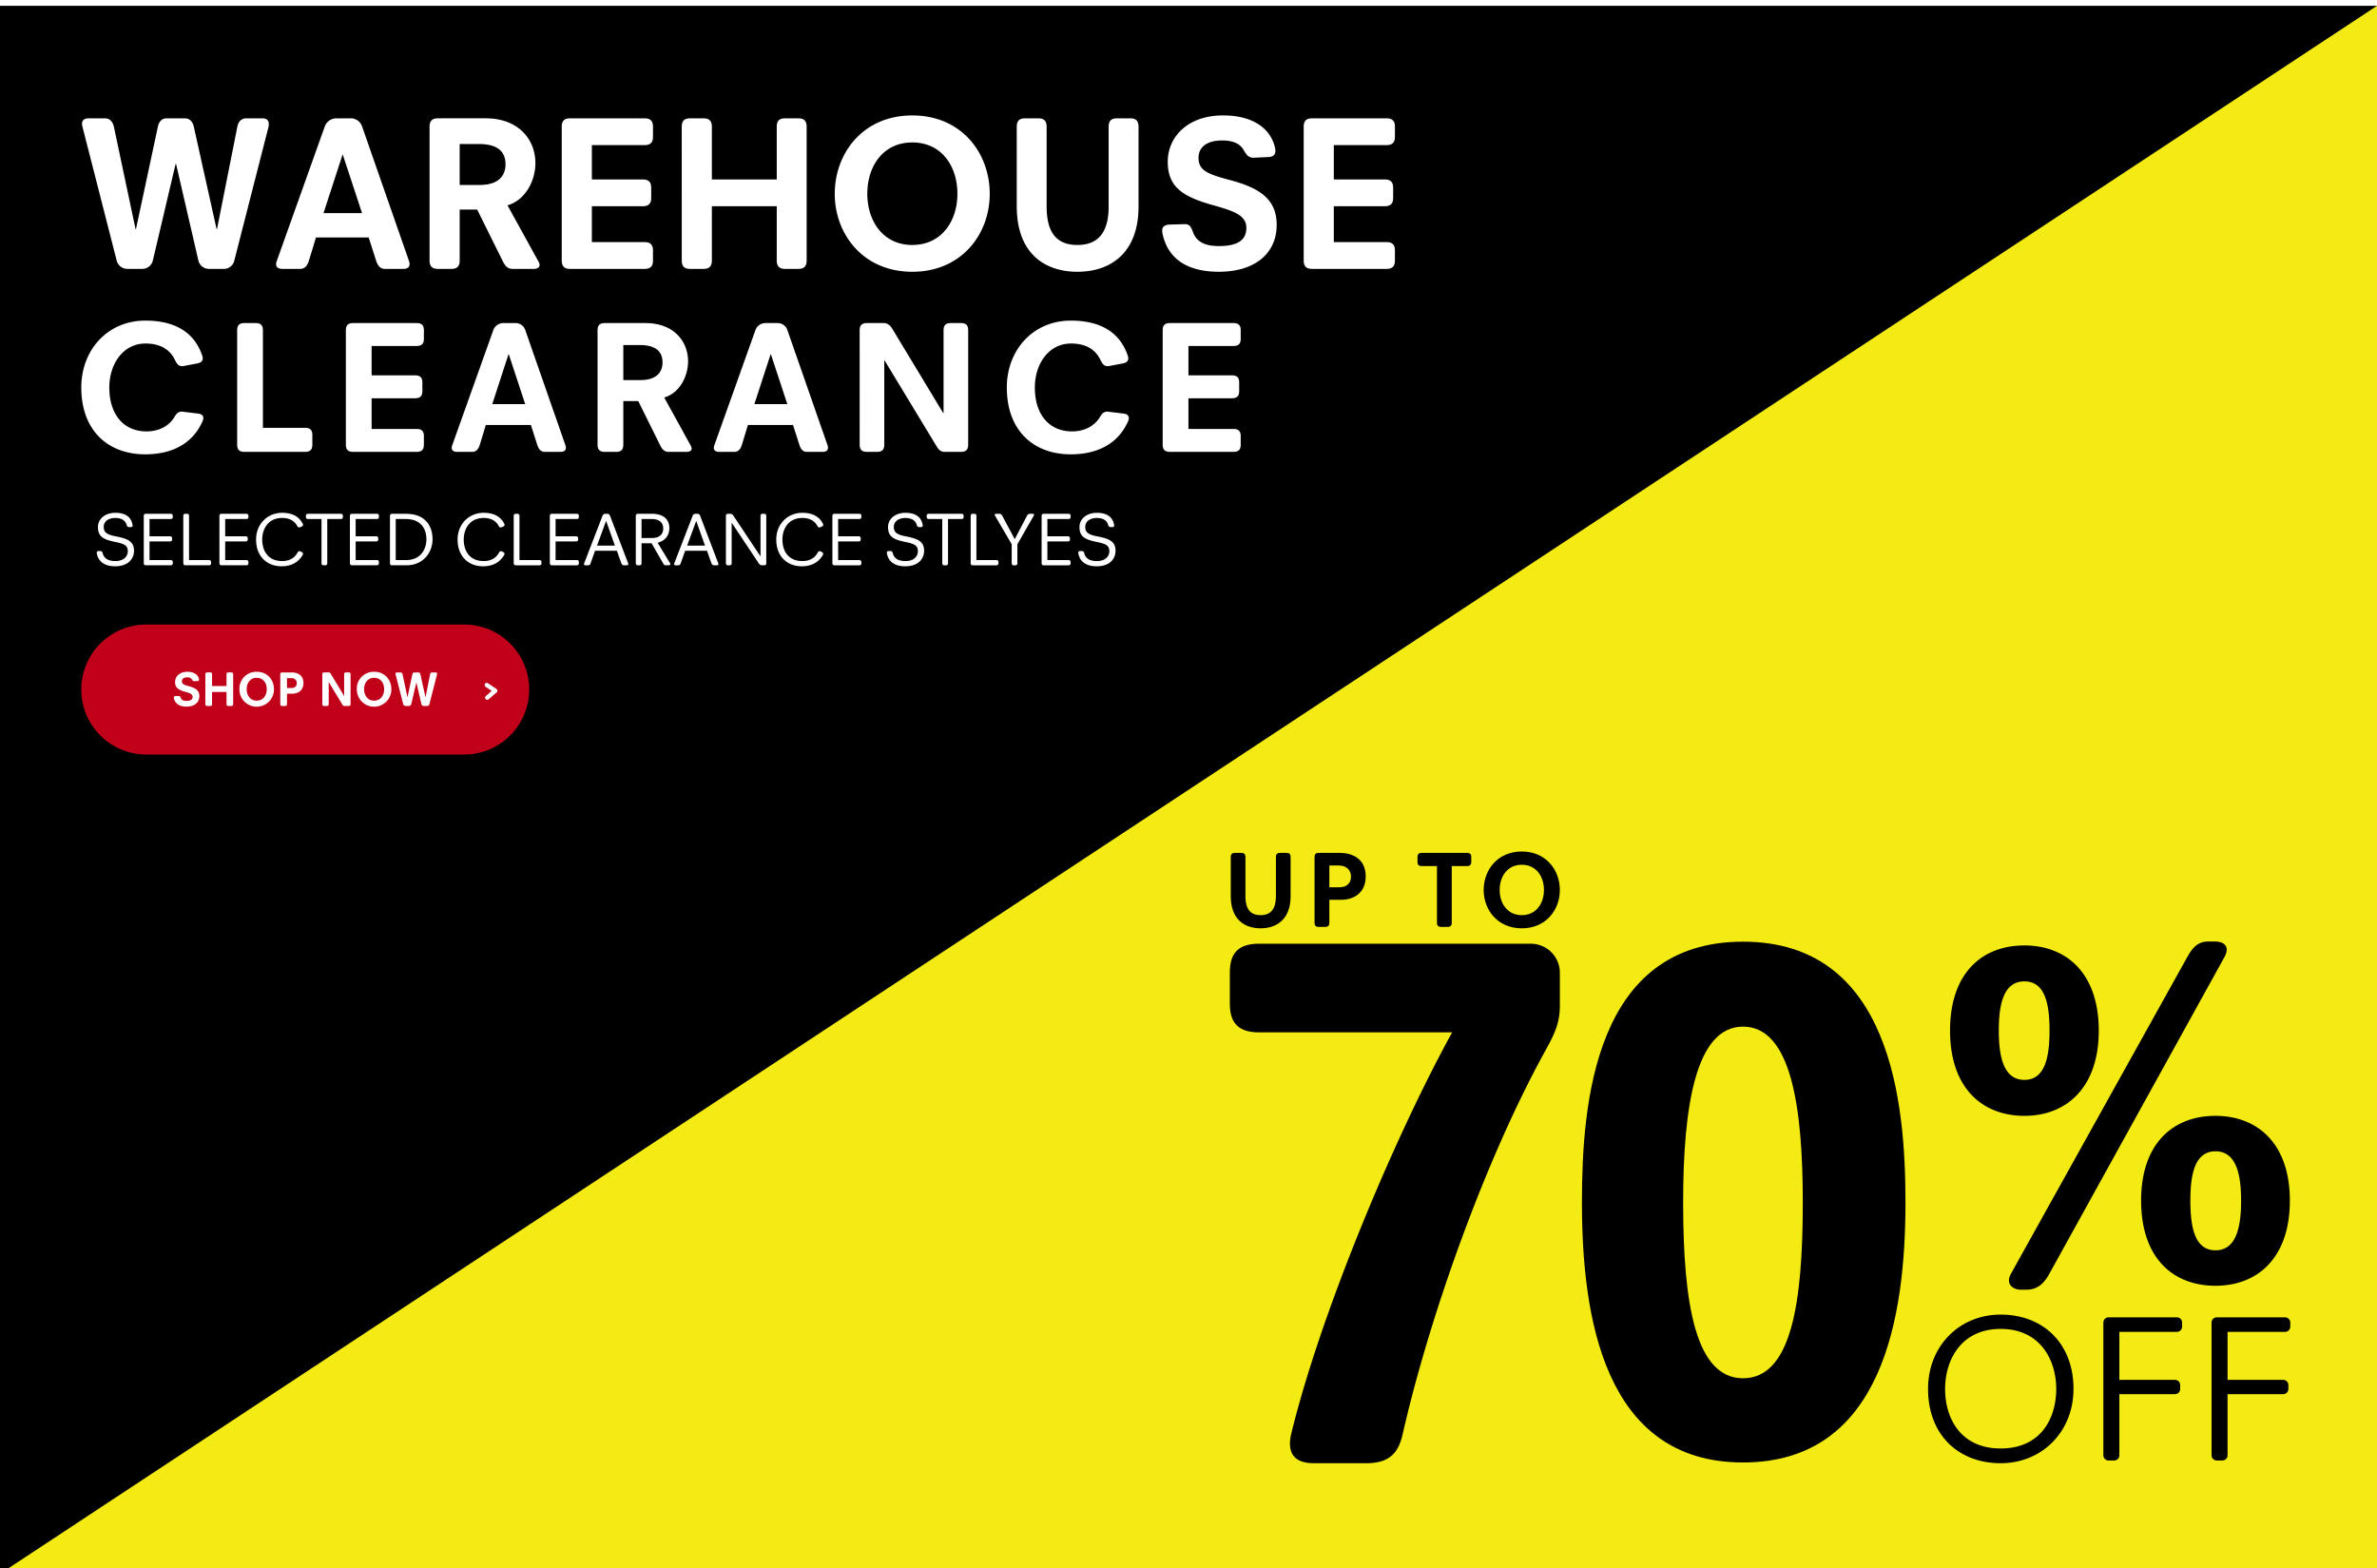 <svg xmlns="http://www.w3.org/2000/svg" xmlns:xlink="http://www.w3.org/1999/xlink" viewBox="0 0 1228 810">
  <defs>
    <style>
      .cls-1 {
        clip-path: url(#clip-OUTLET_BANNER);
      }

      .cls-2 {
        fill: #fff;
      }

      .cls-3 {
        fill: #c1011a;
      }

      .cls-4 {
        fill: #f4eb14;
      }

      .cls-5 {
        filter: url(#Path_424);
      }

      .cls-6 {
        filter: url(#Path_117);
      }
    </style>
    <filter id="Path_117" x="-30" y="-27" width="1288" height="870" filterUnits="userSpaceOnUse">
      <feOffset dy="3" input="SourceAlpha"/>
      <feGaussianBlur stdDeviation="10" result="blur"/>
      <feFlood flood-opacity="0.161"/>
      <feComposite operator="in" in2="blur"/>
      <feComposite in="SourceGraphic"/>
    </filter>
    <filter id="Path_424" x="-30" y="-27" width="1288" height="870" filterUnits="userSpaceOnUse">
      <feOffset dy="3" input="SourceAlpha"/>
      <feGaussianBlur stdDeviation="10" result="blur-2"/>
      <feFlood flood-opacity="0.161"/>
      <feComposite operator="in" in2="blur-2"/>
      <feComposite in="SourceGraphic"/>
    </filter>
    <clipPath id="clip-OUTLET_BANNER">
      <rect width="1228" height="810"/>
    </clipPath>
  </defs>
  <g id="OUTLET_BANNER" data-name="OUTLET BANNER" class="cls-1">
    <rect class="cls-2" width="1228" height="810"/>
    <g class="cls-6" transform="matrix(1, 0, 0, 1, 0, 0)">
      <path id="Path_117-2" data-name="Path 117" d="M0,0H1228V810H0Z"/>
    </g>
    <path id="Path_119" data-name="Path 119" class="cls-2" d="M82.345,84.086a5.733,5.733,0,0,0,5.49,4.232h7.778a5.629,5.629,0,0,0,5.376-4.232L112.771,34.1H113l11.553,49.986a5.629,5.629,0,0,0,5.376,4.232h7.778a5.5,5.5,0,0,0,5.376-4.232l17.73-69.317c.572-3.317-1.144-4.232-3.317-4.232H149.26c-2.516,0-4.118,1.83-4.575,4.232l-10.523,52.96h-.229l-11.782-52.96c-.572-2.4-2.059-4.232-4.575-4.232h-9.494c-2.516,0-3.889,1.83-4.461,4.232L92.3,67.729h-.229l-11.21-52.96c-.572-2.4-2.059-4.232-4.575-4.232H67.818c-2.173,0-4,1.029-3.2,4.232Zm82.7.114c-1.144,3.088.686,4.118,2.86,4.118h9.151c2.516,0,3.775-1.716,4.575-4.232l3.66-12.01h27.224L216.4,84.2c.8,2.4,2.059,4.118,4.575,4.118h9.494c2.173,0,3.889-1.029,2.86-4.118l-24.25-69.546a6.162,6.162,0,0,0-5.719-4.118H195.7a6.43,6.43,0,0,0-5.834,4.118ZM189.18,59.494l9.837-30.2h.114l9.951,30.2Zm54.79,24.478c0,3.546,1.945,4.347,4.347,4.347h6.863c2.4,0,4.347-.8,4.347-4.347V57.664h9.036L281.832,84.43c1.144,2.288,2.4,3.889,5.033,3.889h10.867c2.288,0,3.088-1.029,3.088-2.059a3.792,3.792,0,0,0-.572-1.716L284.234,55.49c9.952-2.974,14.413-13.612,14.413-21.733,0-12.811-9.265-23.22-25.622-23.22H248.317c-2.4,0-4.347.8-4.347,4.347Zm15.556-39.005V23.806h9.837c10.981,0,13.841,4.919,13.841,10.523,0,5.033-2.745,10.638-13.383,10.638Zm52.731,39.005c0,3.546,1.945,4.347,4.347,4.347h38.433c3.546,0,4.347-1.945,4.347-4.347V78.825c0-2.4-.8-4.347-4.347-4.347H327.815V55.948h26.309c3.546,0,4.347-1.945,4.347-4.347V46.454c0-2.4-.8-4.347-4.347-4.347H327.815V24.378h27.224c3.546,0,4.347-1.945,4.347-4.347V14.884c0-2.4-.8-4.347-4.347-4.347H316.605c-2.4,0-4.347.8-4.347,4.347Zm62,0c0,3.546,1.945,4.347,4.347,4.347h6.863c2.4,0,4.347-.8,4.347-4.347V55.948h33.515V83.972c0,3.546,1.945,4.347,4.347,4.347h6.749c2.4,0,4.347-.8,4.347-4.347V14.884c0-3.546-1.945-4.347-4.347-4.347h-6.749c-2.4,0-4.347.8-4.347,4.347V42.107H389.811V14.884c0-3.546-1.945-4.347-4.347-4.347H378.6c-2.4,0-4.347.8-4.347,4.347Zm79.04-34.43c0,20.7,14.527,40.263,40.035,40.263,25.622,0,40.035-19.56,40.035-40.263,0-20.932-14.412-40.492-40.035-40.492C467.822,9.05,453.3,28.61,453.3,49.542Zm16.815,0C470.11,35.473,478.117,23,493.33,23c15.328,0,23.335,12.468,23.335,26.537,0,13.841-8.007,26.423-23.335,26.423C478.117,75.965,470.11,63.383,470.11,49.542Zm77.21,6.52c0,24.25,14.413,33.744,31.341,33.744s31.57-9.494,31.57-33.744V14.884c0-3.546-1.945-4.347-4.347-4.347h-6.749c-2.4,0-4.347.8-4.347,4.347V56.177c0,12.925-5.147,19.789-16.128,19.789-11.1,0-15.9-6.863-15.9-19.789V14.884c0-3.546-1.945-4.347-4.347-4.347h-6.749c-2.4,0-4.347.8-4.347,4.347ZM622.585,69.9c2.173,10.752,9.951,19.9,29.168,19.9,18.645,0,29.854-9.494,29.854-24.25,0-14.069-10.066-19.445-24.936-23.335-11.21-2.974-15.442-5.033-15.442-11.21,0-6.062,4.919-9.036,12.239-9.036,5.834,0,9.265,1.83,10.981,4.8,1.487,2.516,2.516,4.232,5.376,4.118l7.435-.343c3.432-.114,4-2.173,3.546-4.461-1.945-9.608-10.638-17.043-26.88-17.043-18.416,0-28.6,11.21-28.6,23.906,0,13.269,8.007,18.187,23.678,22.534,11.1,3.088,16.929,5.376,16.929,11.667,0,6.863-5.376,9.38-14.184,9.38-6.634,0-11.438-1.83-13.383-7.206-.915-2.516-1.716-4.232-4.347-4.118l-7.893.229C622.7,65.556,622.127,67.615,622.585,69.9Zm72.978,14.069c0,3.546,1.945,4.347,4.347,4.347h38.433c3.546,0,4.347-1.945,4.347-4.347V78.825c0-2.4-.8-4.347-4.347-4.347H711.119V55.948h26.308c3.546,0,4.347-1.945,4.347-4.347V46.454c0-2.4-.8-4.347-4.347-4.347H711.119V24.378h27.224c3.546,0,4.347-1.945,4.347-4.347V14.884c0-2.4-.8-4.347-4.347-4.347H699.909c-2.4,0-4.347.8-4.347,4.347Z" transform="translate(-22.048 50.585)"/>
    <path id="Path_6" data-name="Path 6" class="cls-2" d="M12.73,40.851c0,22.307,13.8,34.537,33.07,34.537,13.208,0,24.264-5.088,29.547-17.024.783-1.761.685-3.62-2.152-4.011l-8.023-.978c-2.25-.294-3.327.978-4.5,3.033-3.229,4.99-8.61,7.142-14.285,7.142-11.545,0-19.177-8.512-19.177-22.6,0-12.426,7.24-22.8,18.687-22.8,6.947,0,12.426,2.544,15.263,8.61.978,2.055,2.152,3.424,4.3,3.033l7.24-1.37c2.935-.587,3.131-2.348,2.446-4.207C70.651,11.206,59.6,6.314,45.8,6.314,26.232,6.314,12.73,21.577,12.73,40.851ZM93.252,70.4c0,3.033,1.663,3.718,3.718,3.718h31.406c3.033,0,3.718-1.663,3.718-3.718v-4.99c0-2.055-.685-3.718-3.718-3.718H106.558V11.3c0-3.033-1.663-3.718-3.718-3.718H96.97c-2.055,0-3.718.685-3.718,3.718Zm56.16,0c0,3.033,1.663,3.718,3.718,3.718H186c3.033,0,3.718-1.663,3.718-3.718V66c0-2.055-.685-3.718-3.718-3.718H162.718V46.428h22.5c3.033,0,3.718-1.663,3.718-3.718v-4.4c0-2.055-.685-3.718-3.718-3.718h-22.5V19.424H186c3.033,0,3.718-1.663,3.718-3.718V11.3c0-2.055-.685-3.718-3.718-3.718H153.129c-2.055,0-3.718.685-3.718,3.718Zm54.986.2c-.978,2.642.587,3.522,2.446,3.522h7.827c2.152,0,3.229-1.468,3.914-3.62l3.131-10.273H245l3.327,10.371c.685,2.055,1.761,3.522,3.914,3.522h8.121c1.859,0,3.326-.881,2.446-3.522L242.065,11.108a5.271,5.271,0,0,0-4.892-3.522h-6.555a5.5,5.5,0,0,0-4.99,3.522Zm20.644-21.133,8.414-25.83h.1l8.512,25.83ZM279.44,70.4c0,3.033,1.663,3.718,3.718,3.718h5.87c2.055,0,3.718-.685,3.718-3.718V47.9h7.729L311.825,70.79c.978,1.957,2.055,3.327,4.3,3.327h9.295c1.957,0,2.642-.881,2.642-1.761a3.244,3.244,0,0,0-.489-1.468l-13.7-24.851c8.512-2.544,12.328-11.643,12.328-18.589,0-10.958-7.925-19.861-21.916-19.861H283.158c-2.055,0-3.718.685-3.718,3.718Zm13.306-33.363v-18.1h8.414c9.393,0,11.839,4.207,11.839,9,0,4.3-2.348,9.1-11.447,9.1Zm47.061,33.559c-.978,2.642.587,3.522,2.446,3.522h7.827c2.152,0,3.229-1.468,3.914-3.62l3.131-10.273H380.41l3.327,10.371c.685,2.055,1.761,3.522,3.914,3.522h8.121c1.859,0,3.327-.881,2.446-3.522L377.475,11.108a5.271,5.271,0,0,0-4.892-3.522h-6.555a5.5,5.5,0,0,0-4.99,3.522Zm20.644-21.133,8.414-25.83h.1l8.512,25.83Zm54.4,20.938c0,3.033,1.663,3.718,3.718,3.718h5.283c2.055,0,3.718-.685,3.718-3.718V26.958h.2l26.612,43.93c1.174,1.957,2.152,3.229,4.4,3.229h8.414c2.055,0,3.718-.685,3.718-3.718V11.3c0-3.033-1.663-3.718-3.718-3.718H461.91c-2.055,0-3.718.685-3.718,3.718V54.06H458L431.874,10.815c-1.174-1.957-2.446-3.229-4.7-3.229h-8.61c-2.055,0-3.718.685-3.718,3.718Zm76.021-29.547c0,22.307,13.8,34.537,33.07,34.537,13.208,0,24.264-5.088,29.547-17.024.783-1.761.685-3.62-2.152-4.011l-8.023-.978c-2.25-.294-3.326.978-4.5,3.033-3.229,4.99-8.61,7.142-14.285,7.142-11.545,0-19.176-8.512-19.176-22.6,0-12.426,7.24-22.8,18.687-22.8,6.947,0,12.426,2.544,15.263,8.61.978,2.055,2.152,3.424,4.3,3.033l7.24-1.37c2.935-.587,3.131-2.348,2.446-4.207-4.5-13.013-15.556-17.9-29.352-17.9C504.372,6.314,490.871,21.577,490.871,40.851ZM571.392,70.4c0,3.033,1.663,3.718,3.718,3.718h32.874c3.033,0,3.718-1.663,3.718-3.718V66c0-2.055-.685-3.718-3.718-3.718H584.7V46.428h22.5c3.033,0,3.718-1.663,3.718-3.718v-4.4c0-2.055-.685-3.718-3.718-3.718H584.7V19.424h23.286c3.033,0,3.718-1.663,3.718-3.718V11.3c0-2.055-.685-3.718-3.718-3.718H575.11c-2.055,0-3.718.685-3.718,3.718Z" transform="translate(29.268 159.304)"/>
    <path id="Path_248" data-name="Path 248" class="cls-2" d="M354.978,22.638c.665,4.3,3.873,6.886,9.507,6.886,6.886,0,9.742-3.991,9.742-8.02,0-4.617-2.856-6.221-9.585-7.473-4.89-.939-6.064-2.347-6.064-4.851,0-2.543,2.074-4.617,6.025-4.617,3.678,0,5.36,1.721,5.869,3.756a1.293,1.293,0,0,0,1.252.978h.978a.846.846,0,0,0,.822-.978c-.587-3.6-2.934-6.416-8.959-6.416-5.125,0-8.959,3.013-8.959,7.355,0,5.125,3.012,6.494,9.116,7.746,4.695.939,6.3,1.878,6.3,4.812,0,2.347-1.839,5.008-6.377,5.008-3.56,0-5.947-1.213-6.612-4.186a1.218,1.218,0,0,0-1.213-.978H355.8A.846.846,0,0,0,354.978,22.638Zm24.3,5.4a.969.969,0,0,0,.978.978h13.028a.969.969,0,0,0,.978-.978v-.743a.969.969,0,0,0-.978-.978H382.247V16.692h10.681a.969.969,0,0,0,.978-.978v-.7a.969.969,0,0,0-.978-.978H382.247V5.111h11.033a.969.969,0,0,0,.978-.978V3.39a.969.969,0,0,0-.978-.978H380.251a.969.969,0,0,0-.978.978Zm20.422,0a.969.969,0,0,0,.978.978h12.4a.969.969,0,0,0,.978-.978v-.743a.969.969,0,0,0-.978-.978H402.669V3.39a.969.969,0,0,0-.978-.978h-1.017a.969.969,0,0,0-.978.978Zm18.662,0a.969.969,0,0,0,.978.978h13.028a.969.969,0,0,0,.978-.978v-.743a.969.969,0,0,0-.978-.978H421.331V16.692h10.681a.969.969,0,0,0,.978-.978v-.7a.969.969,0,0,0-.978-.978H421.331V5.111h11.033a.969.969,0,0,0,.978-.978V3.39a.969.969,0,0,0-.978-.978H419.336a.969.969,0,0,0-.978.978Zm18.936-12.324c0,8.568,5.477,13.811,13.185,13.811,6.025,0,9.233-2.934,10.954-5.986a.982.982,0,0,0-.43-1.291l-.861-.43a1,1,0,0,0-1.33.43c-1.526,3.013-4.3,4.577-8.02,4.577-7.707,0-10.328-5.751-10.328-11.111,0-5.321,2.934-11.15,10.328-11.15,4.069,0,6.534,1.761,7.825,4.3a1.083,1.083,0,0,0,1.369.509L461,8.945a.93.93,0,0,0,.47-1.252c-1.487-3.052-4.5-5.79-10.681-5.79C443.123,1.9,437.293,7.732,437.293,15.714Zm33.8,12.324a.969.969,0,0,0,.978.978h1.017a.969.969,0,0,0,.978-.978V5.111h7.081a.969.969,0,0,0,.978-.978V3.39a.969.969,0,0,0-.978-.978H464.015a.969.969,0,0,0-.978.978v.743a.969.969,0,0,0,.978.978H471.1Zm14.671,0a.969.969,0,0,0,.978.978h13.028a.969.969,0,0,0,.978-.978v-.743a.969.969,0,0,0-.978-.978H488.741V16.692h10.681a.969.969,0,0,0,.978-.978v-.7a.969.969,0,0,0-.978-.978H488.741V5.111h11.033a.969.969,0,0,0,.978-.978V3.39a.969.969,0,0,0-.978-.978H486.745a.969.969,0,0,0-.978.978Zm20.7,0a.969.969,0,0,0,.978.978h7.473c8.92,0,13.537-6.807,13.537-13.458,0-6.26-3.208-13.145-13.732-13.145h-7.277a.969.969,0,0,0-.978.978Zm2.973-1.721V5.111h5.086c7.942,0,10.759,5.086,10.759,10.446,0,5.438-3.208,10.759-10.407,10.759Zm31.964-10.6c0,8.568,5.477,13.811,13.185,13.811,6.025,0,9.233-2.934,10.955-5.986a.982.982,0,0,0-.43-1.291l-.861-.43a1,1,0,0,0-1.33.43c-1.526,3.013-4.3,4.577-8.02,4.577-7.707,0-10.329-5.751-10.329-11.111,0-5.321,2.934-11.15,10.329-11.15,4.069,0,6.534,1.761,7.825,4.3a1.083,1.083,0,0,0,1.369.509l1.017-.43a.93.93,0,0,0,.47-1.252c-1.487-3.052-4.5-5.79-10.681-5.79C547.23,1.9,541.4,7.732,541.4,15.714Zm28.99,12.324a.969.969,0,0,0,.978.978h12.4a.969.969,0,0,0,.978-.978v-.743a.969.969,0,0,0-.978-.978H573.364V3.39a.969.969,0,0,0-.978-.978h-1.017a.969.969,0,0,0-.978.978Zm18.662,0a.969.969,0,0,0,.978.978h13.028a.969.969,0,0,0,.978-.978v-.743a.969.969,0,0,0-.978-.978H592.026V16.692h10.681a.969.969,0,0,0,.978-.978v-.7a.969.969,0,0,0-.978-.978H592.026V5.111h11.033a.969.969,0,0,0,.978-.978V3.39a.969.969,0,0,0-.978-.978H590.031a.969.969,0,0,0-.978.978Zm17.684.078a.67.67,0,0,0,.626.9h1.369a1.238,1.238,0,0,0,1.33-.939l2.347-6.573h11.268l2.347,6.573a1.48,1.48,0,0,0,1.33.939h1.565a.69.69,0,0,0,.626-.939L620.117,3.351a1.439,1.439,0,0,0-1.33-.939h-1.135a1.462,1.462,0,0,0-1.33.9Zm6.69-9.272,4.656-12.676h.078l4.5,12.676Zm20.031,9.194a.969.969,0,0,0,.978.978h1.017a.969.969,0,0,0,.978-.978V17.631h5.2l6.025,10.524c.313.509.587.861,1.174.861h1.682a.693.693,0,0,0,.665-1.056l-6.455-10.6c2.973-.743,6.064-2.856,6.064-7.668,0-3.482-2.034-7.277-9.077-7.277h-7.277a.969.969,0,0,0-.978.978Zm2.973-13.106V5.111h5.125c3.091,0,6.064,1.056,6.064,4.969,0,3.247-2.347,4.851-5.908,4.851Zm16.862,13.185a.67.67,0,0,0,.626.9h1.369a1.238,1.238,0,0,0,1.33-.939l2.347-6.573h11.268l2.347,6.573a1.48,1.48,0,0,0,1.33.939h1.565a.69.69,0,0,0,.626-.939L666.674,3.351a1.439,1.439,0,0,0-1.33-.939h-1.135a1.462,1.462,0,0,0-1.33.9Zm6.69-9.272,4.656-12.676h.078l4.5,12.676Zm20.031,9.194a.969.969,0,0,0,.978.978h1.017a.968.968,0,0,0,.978-.978V7.106h.078l14.045,21.088a1.9,1.9,0,0,0,1.526.822h1.252a.969.969,0,0,0,.978-.978V3.39a.969.969,0,0,0-.978-.978h-1.017a.969.969,0,0,0-.978.978V24.36h-.039L683.771,3.233a1.9,1.9,0,0,0-1.526-.822h-1.252a.969.969,0,0,0-.978.978Zm26.017-12.324c0,8.568,5.477,13.811,13.185,13.811,6.025,0,9.233-2.934,10.955-5.986a.982.982,0,0,0-.43-1.291l-.861-.43a1,1,0,0,0-1.33.43c-1.526,3.013-4.3,4.577-8.02,4.577-7.707,0-10.329-5.751-10.329-11.111,0-5.321,2.934-11.15,10.329-11.15,4.069,0,6.534,1.761,7.825,4.3a1.083,1.083,0,0,0,1.369.509l1.017-.43a.93.93,0,0,0,.47-1.252c-1.487-3.052-4.5-5.79-10.681-5.79C711.861,1.9,706.032,7.732,706.032,15.714Zm28.99,12.324a.969.969,0,0,0,.978.978h13.028a.969.969,0,0,0,.978-.978v-.743a.969.969,0,0,0-.978-.978H738V16.692h10.681a.969.969,0,0,0,.978-.978v-.7a.969.969,0,0,0-.978-.978H738V5.111h11.033a.969.969,0,0,0,.978-.978V3.39a.969.969,0,0,0-.978-.978H736a.969.969,0,0,0-.978.978Zm28.13-5.4c.665,4.3,3.873,6.886,9.507,6.886,6.886,0,9.742-3.991,9.742-8.02,0-4.617-2.856-6.221-9.585-7.473-4.89-.939-6.064-2.347-6.064-4.851,0-2.543,2.073-4.617,6.025-4.617,3.678,0,5.36,1.721,5.869,3.756A1.293,1.293,0,0,0,779.9,9.3h.978a.846.846,0,0,0,.822-.978c-.587-3.6-2.934-6.416-8.959-6.416-5.125,0-8.959,3.013-8.959,7.355,0,5.125,3.012,6.494,9.116,7.746,4.695.939,6.3,1.878,6.3,4.812,0,2.347-1.839,5.008-6.377,5.008-3.56,0-5.947-1.213-6.612-4.186a1.218,1.218,0,0,0-1.213-.978h-1.017A.846.846,0,0,0,763.152,22.638Zm28.638,5.4a.969.969,0,0,0,.978.978h1.017a.969.969,0,0,0,.978-.978V5.111h7.081a.969.969,0,0,0,.978-.978V3.39a.969.969,0,0,0-.978-.978H784.709a.969.969,0,0,0-.978.978v.743a.969.969,0,0,0,.978.978h7.081Zm14.671,0a.968.968,0,0,0,.978.978h12.4a.969.969,0,0,0,.978-.978v-.743a.969.969,0,0,0-.978-.978H809.435V3.39a.968.968,0,0,0-.978-.978H807.44a.968.968,0,0,0-.978.978Zm21.2,0a.969.969,0,0,0,.978.978h.978a.969.969,0,0,0,.978-.978v-9.9L839.13,3.272a.56.56,0,0,0-.47-.861H837.1a1.7,1.7,0,0,0-1.448.861l-6.416,12.246L822.7,3.272a1.7,1.7,0,0,0-1.448-.861h-1.8a.56.56,0,0,0-.469.861l8.685,14.867Zm15.454,0a.969.969,0,0,0,.978.978h13.028a.968.968,0,0,0,.978-.978v-.743a.968.968,0,0,0-.978-.978H846.093V16.692h10.681a.969.969,0,0,0,.978-.978v-.7a.969.969,0,0,0-.978-.978H846.093V5.111h11.033a.968.968,0,0,0,.978-.978V3.39a.968.968,0,0,0-.978-.978H844.1a.969.969,0,0,0-.978.978Zm18.936-5.4c.665,4.3,3.873,6.886,9.507,6.886,6.886,0,9.742-3.991,9.742-8.02,0-4.617-2.856-6.221-9.585-7.473-4.89-.939-6.064-2.347-6.064-4.851,0-2.543,2.073-4.617,6.025-4.617,3.678,0,5.36,1.721,5.869,3.756A1.293,1.293,0,0,0,878.8,9.3h.978a.846.846,0,0,0,.822-.978c-.587-3.6-2.934-6.416-8.959-6.416-5.125,0-8.959,3.013-8.959,7.355,0,5.125,3.012,6.494,9.116,7.746,4.695.939,6.3,1.878,6.3,4.812,0,2.347-1.839,5.008-6.377,5.008-3.56,0-5.947-1.213-6.612-4.186a1.218,1.218,0,0,0-1.213-.978h-1.017A.846.846,0,0,0,862.056,22.638Z" transform="translate(-305 263)"/>
    <g id="Group_19" data-name="Group 19" transform="translate(-459 -346.382)">
      <path id="Path_124" data-name="Path 124" class="cls-3" d="M33.575,0H197.808a33.575,33.575,0,0,1,0,67.15H33.575a33.575,33.575,0,0,1,0-67.15Z" transform="translate(501 669)"/>
      <path id="Path_125" data-name="Path 125" class="cls-2" d="M59.108,15.728c.484,2.4,2.217,4.434,6.5,4.434,4.154,0,6.651-2.115,6.651-5.4,0-3.135-2.243-4.332-5.556-5.2-2.5-.663-3.44-1.121-3.44-2.5,0-1.351,1.1-2.013,2.727-2.013a2.567,2.567,0,0,1,2.447,1.07c.331.561.561.943,1.2.917l1.656-.076c.765-.025.892-.484.79-.994-.433-2.141-2.37-3.8-5.989-3.8-4.1,0-6.371,2.5-6.371,5.326,0,2.956,1.784,4.052,5.275,5.02,2.472.688,3.772,1.2,3.772,2.6,0,1.529-1.2,2.09-3.16,2.09-1.478,0-2.548-.408-2.982-1.606-.2-.561-.382-.943-.968-.917l-1.758.051C59.134,14.76,59.006,15.219,59.108,15.728Zm16.259,3.135c0,.79.433.968.968.968h1.529c.535,0,.968-.178.968-.968V12.619H86.3v6.244c0,.79.433.968.968.968h1.5c.535,0,.968-.178.968-.968V3.47c0-.79-.433-.968-.968-.968h-1.5c-.535,0-.968.178-.968.968V9.536H78.833V3.47c0-.79-.433-.968-.968-.968H76.336c-.535,0-.968.178-.968.968Zm17.61-7.671a8.92,8.92,0,1,0,17.839,0c0-4.664-3.211-9.022-8.92-9.022A8.693,8.693,0,0,0,92.977,11.192Zm3.746,0c0-3.135,1.784-5.912,5.173-5.912,3.415,0,5.2,2.778,5.2,5.912,0,3.084-1.784,5.887-5.2,5.887C98.507,17.079,96.723,14.276,96.723,11.192Zm17.355,7.671c0,.79.433.968.968.968h1.529c.535,0,.968-.178.968-.968V13.486h2.778c2.752,0,5.734-1.478,5.734-5.479,0-4.256-3.287-5.5-6.014-5.5h-4.995c-.535,0-.968.178-.968.968Zm3.466-8.308v-5.1h2.268a2.557,2.557,0,0,1,2.8,2.548c0,1.121-.51,2.548-2.829,2.548Zm18.247,8.308c0,.79.433.968.968.968h1.376c.535,0,.968-.178.968-.968V7.548h.051l6.932,11.443c.306.51.561.841,1.147.841h2.192c.535,0,.968-.178.968-.968V3.47c0-.79-.433-.968-.968-.968h-1.376c-.535,0-.968.178-.968.968V14.607h-.051l-6.8-11.264A1.377,1.377,0,0,0,139,2.5H136.76c-.535,0-.968.178-.968.968Zm17.839-7.671a8.92,8.92,0,1,0,17.839,0c0-4.664-3.211-9.022-8.92-9.022A8.693,8.693,0,0,0,153.63,11.192Zm3.746,0c0-3.135,1.784-5.912,5.173-5.912,3.415,0,5.2,2.778,5.2,5.912,0,3.084-1.784,5.887-5.2,5.887C159.16,17.079,157.376,14.276,157.376,11.192Zm20.209,7.7a1.277,1.277,0,0,0,1.223.943h1.733a1.254,1.254,0,0,0,1.2-.943l2.625-11.137h.051l2.574,11.137a1.254,1.254,0,0,0,1.2.943h1.733a1.226,1.226,0,0,0,1.2-.943l3.95-15.444c.127-.739-.255-.943-.739-.943h-1.835a1.044,1.044,0,0,0-1.019.943l-2.345,11.8h-.051l-2.625-11.8a1.064,1.064,0,0,0-1.019-.943H183.32c-.561,0-.866.408-.994.943l-2.523,11.8h-.051l-2.5-11.8a1.064,1.064,0,0,0-1.019-.943h-1.886c-.484,0-.892.229-.714.943Z" transform="translate(489.718 691.238)"/>
      <g id="Group_9" data-name="Group 9" transform="matrix(0.998, 0.07, -0.07, 0.998, 709.054, 698.611)">
        <rect id="Rectangle_51" data-name="Rectangle 51" class="cls-2" width="7.496" height="2.221" rx="1.11" transform="translate(1.11 0) rotate(30)"/>
        <rect id="Rectangle_52" data-name="Rectangle 52" class="cls-2" width="7.496" height="2.221" rx="1.11" transform="translate(0.643 8.032) rotate(-45)"/>
      </g>
    </g>
    <g class="cls-5" transform="matrix(1, 0, 0, 1, 0, 0)">
      <path id="Path_424-2" data-name="Path 424" class="cls-4" d="M0,810,1228,0V810Z"/>
    </g>
    <g id="Group_20" data-name="Group 20" transform="translate(-1673 -1416)">
      <path id="Path_122" data-name="Path 122" d="M447.832,26c0,11.919,7.084,16.585,15.4,16.585S478.753,37.919,478.753,26V5.761c0-1.743-.956-2.136-2.136-2.136H473.3c-1.181,0-2.136.394-2.136,2.136v20.3c0,6.353-2.53,9.726-7.927,9.726-5.453,0-7.815-3.373-7.815-9.726V5.761c0-1.743-.956-2.136-2.136-2.136h-3.317c-1.181,0-2.136.394-2.136,2.136Zm43.29,13.718c0,1.743.956,2.136,2.136,2.136h3.373c1.181,0,2.136-.394,2.136-2.136V27.856H504.9c6.072,0,12.65-3.261,12.65-12.087,0-9.389-7.252-12.144-13.268-12.144H493.258c-1.181,0-2.136.394-2.136,2.136Zm7.646-18.328V10.146h5c4.385,0,6.184,3.036,6.184,5.622,0,2.474-1.124,5.622-6.24,5.622Zm55.6,18.328c0,1.743.956,2.136,2.136,2.136h3.373c1.181,0,2.136-.394,2.136-2.136V10.428h7.927c1.743,0,2.136-.956,2.136-2.136V5.761c0-1.181-.394-2.136-2.136-2.136h-23.5c-1.743,0-2.136.956-2.136,2.136v2.53c0,1.181.394,2.136,2.136,2.136h7.927ZM578.489,22.8c0,10.176,7.14,19.79,19.677,19.79,12.593,0,19.677-9.614,19.677-19.79,0-10.288-7.084-19.9-19.677-19.9C585.628,2.894,578.489,12.508,578.489,22.8Zm8.264,0c0-6.915,3.935-13.043,11.413-13.043,7.534,0,11.469,6.128,11.469,13.043,0,6.8-3.935,12.987-11.469,12.987C590.688,35.783,586.753,29.6,586.753,22.8Z" transform="translate(1861 1852.96)"/>
      <path id="Path_27" data-name="Path 27" d="M1.14,39.523c0,23.813,15.766,38.383,37.513,38.383,21.312,0,37.622-16.2,37.622-38.383,0-23.7-15.875-38.383-37.622-38.383C17.341,1.14,1.14,17.341,1.14,39.523Zm8.807,0c0-14.788,8.155-30.989,28.706-30.989s28.706,16.2,28.706,30.989c0,15.223-7.938,30.772-28.706,30.772C17.994,70.295,9.947,54.746,9.947,39.523ZM91.715,73.774a2.692,2.692,0,0,0,2.718,2.718h2.827a2.692,2.692,0,0,0,2.718-2.718V42.242h28.706a2.692,2.692,0,0,0,2.718-2.718V37.566a2.692,2.692,0,0,0-2.718-2.718H99.979V10.056h29.684a2.692,2.692,0,0,0,2.718-2.718V5.272a2.692,2.692,0,0,0-2.718-2.718H94.434a2.692,2.692,0,0,0-2.718,2.718Zm55.889,0a2.692,2.692,0,0,0,2.718,2.718h2.827a2.692,2.692,0,0,0,2.718-2.718V42.242h28.706a2.692,2.692,0,0,0,2.718-2.718V37.566a2.692,2.692,0,0,0-2.718-2.718H155.869V10.056h29.684a2.692,2.692,0,0,0,2.718-2.718V5.272a2.692,2.692,0,0,0-2.718-2.718h-35.23A2.692,2.692,0,0,0,147.6,5.272Z" transform="translate(2667.925 2093.95)"/>
      <path id="Path_420" data-name="Path 420" d="M311.645,289.476c72.506,0,83.954-75.94,83.954-134.326,0-51.136-7.251-134.708-83.954-134.708s-83.191,83.572-83.191,134.708C228.454,213.535,239.521,289.476,311.645,289.476Zm0-43.5c-24.423,0-30.91-38.161-30.91-90.823,0-49.609,6.487-90.823,30.91-90.823,24.8,0,30.91,41.214,30.91,90.823C342.555,207.811,336.449,245.972,311.645,245.972Z" transform="translate(2261.804 1882)"/>
      <path id="Path_422" data-name="Path 422" d="M467.6,193.831c-3.053,5.343.763,8.4,5.089,8.4h2.8c5.852,0,9.159-3.308,11.958-8.4l90.32-163.34c3.307-6.106-.763-8.142-4.834-8.142h-3.307c-5.6,0-8.142,3.053-10.94,7.887Zm6.869-81.416c21.626,0,38.418-14.5,38.418-44.015,0-29.768-16.792-44.015-38.418-44.015-21.88,0-38.418,14.248-38.418,44.015C436.049,97.913,452.587,112.415,474.467,112.415Zm0-18.573c-10.94,0-13.23-12.467-13.23-25.442,0-13.23,2.29-25.442,13.23-25.442,7.9,0,11.156,6.366,12.383,15.082a76.655,76.655,0,0,1,.592,10.361C487.443,81.375,485.408,93.842,474.467,93.842Zm60.3,62.334c0,29.768,16.538,44.015,38.418,44.015,21.626,0,38.418-14.248,38.418-44.015,0-29.513-16.792-43.761-38.418-43.761C551.3,112.415,534.766,126.663,534.766,156.176Zm25.443,0c0-12.976,2.035-25.442,12.976-25.442s13.23,12.467,13.23,25.442c0,13.23-2.29,25.7-13.23,25.7S560.208,169.406,560.208,156.176Z" transform="translate(2244.375 1880)"/>
      <path id="Path_423" data-name="Path 423" d="M208.931,270.551c-1.579,7.5,0,14.6,11.839,14.6H248c12.628,0,16.575-6.314,18.548-14.6,13.418-59.2,41.831-140.49,73.8-198.5,4.341-7.893,7.5-13.812,7.5-23.283V31.8a14.99,14.99,0,0,0-15-15H192.356c-12.234,0-15,6.709-15,15V47.582c0,8.287,2.762,15,15,15H292.2C261.812,117.827,223.927,208.593,208.931,270.551Z" transform="translate(2131 1886.704)"/>
    </g>
  </g>
</svg>
